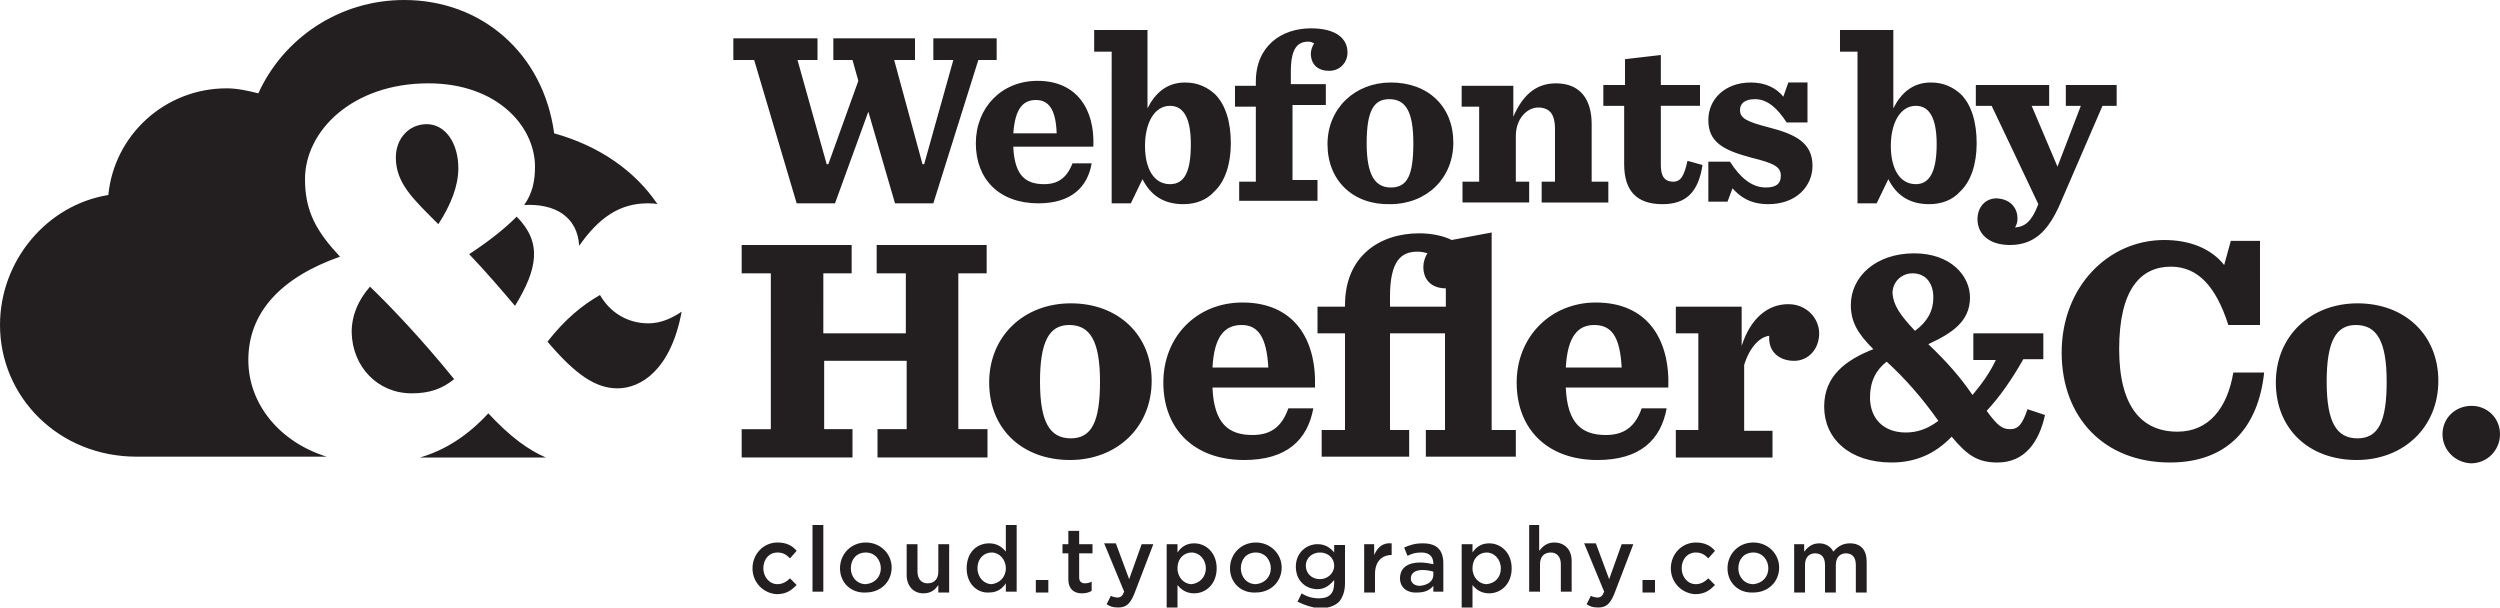 <svg xmlns="http://www.w3.org/2000/svg" viewBox="0 0 300 72.9"><style>.st0{fill:#231F20;}</style><path d="M90.3 68.2c0-1.7 1.3-3.1 3-3.1 1.1 0 1.8.4 2.3 1l-.8.9c-.4-.4-.8-.7-1.5-.7-1 0-1.7.8-1.7 1.9 0 1 .7 1.9 1.7 1.9.6 0 1.1-.3 1.5-.7l.8.8c-.6.6-1.2 1.1-2.4 1.1-1.6-.1-2.9-1.4-2.9-3.1zm7.2-5.2h1.3v8h-1.3v-8zm3.3 5.2c0-1.7 1.3-3.1 3.1-3.1s3.1 1.4 3.1 3c0 1.7-1.3 3-3.1 3-1.8.1-3.1-1.2-3.1-2.9zm4.9 0c0-1-.7-1.9-1.8-1.9s-1.8.8-1.8 1.9c0 1 .7 1.9 1.8 1.9 1.1-.1 1.8-.9 1.8-1.9zm3.1.8v-3.7h1.3v3.3c0 .9.5 1.4 1.2 1.4.8 0 1.3-.5 1.3-1.4v-3.3h1.3v5.8h-1.3v-.9c-.4.6-.9 1-1.8 1-1.2 0-2-.9-2-2.2zm7.2-.8c0-2 1.3-3 2.7-3 1 0 1.6.5 2 1V63h1.3v8h-1.3v-1c-.4.6-1 1.1-2 1.1-1.4.1-2.7-1-2.7-2.9zm4.7 0c0-1.1-.8-1.9-1.7-1.9-.9 0-1.7.7-1.7 1.9 0 1.1.8 1.9 1.7 1.9.9-.1 1.7-.8 1.7-1.9zm3.6 1.4h1.5v1.5h-1.5v-1.5zm3.9-.1v-3.1h-.7v-1.1h.7v-1.6h1.3v1.6h1.6v1.1h-1.6v2.9c0 .5.3.7.7.7.3 0 .6-.1.8-.2v1.1c-.3.2-.7.3-1.2.3-.9 0-1.6-.5-1.6-1.7zm8.8-4.2h1.4l-2.3 6c-.5 1.2-1 1.6-1.9 1.6-.6 0-1-.1-1.4-.4l.5-1c.2.1.5.2.8.2.4 0 .6-.2.8-.7l-2.4-5.8h1.4l1.6 4.3 1.5-4.2zm3 0h1.3v1c.4-.6 1-1.1 2-1.1 1.4 0 2.7 1.1 2.7 3s-1.3 3-2.7 3c-1 0-1.6-.5-2-1v2.7H140v-7.6zm4.7 2.9c0-1.1-.8-1.9-1.7-1.9-.9 0-1.7.7-1.7 1.9 0 1.1.8 1.9 1.7 1.9.9-.1 1.7-.8 1.7-1.9zm2.9 0c0-1.7 1.3-3.1 3.1-3.1s3.1 1.4 3.1 3c0 1.7-1.3 3-3.1 3-1.8.1-3.1-1.2-3.1-2.9zm4.9 0c0-1-.7-1.9-1.8-1.9s-1.8.8-1.8 1.9c0 1 .7 1.9 1.8 1.9 1.1-.1 1.8-.9 1.8-1.9zm3.2 4l.5-1c.6.4 1.3.6 2.1.6 1.2 0 1.8-.6 1.8-1.8v-.4c-.5.6-1.1 1.1-2 1.1-1.4 0-2.6-1-2.6-2.7 0-1.7 1.3-2.7 2.6-2.7 1 0 1.6.5 2 1v-.9h1.3V70c0 1-.3 1.7-.7 2.2-.5.5-1.3.8-2.4.8-.9-.1-1.8-.4-2.6-.8zm4.4-4.3c0-1-.8-1.6-1.7-1.6-.9 0-1.7.6-1.7 1.6 0 .9.7 1.6 1.7 1.6.9 0 1.7-.7 1.7-1.6zm3.5-2.6h1.3v1.3c.4-.9 1-1.5 2.1-1.4v1.4c-1.2 0-2 .8-2 2.3v2.2h-1.3v-5.8zm4.4 4.1c0-1.3 1-1.9 2.4-1.9.6 0 1.1.1 1.6.2v-.1c0-.8-.5-1.3-1.4-1.3-.7 0-1.1.1-1.7.4l-.4-1c.7-.3 1.3-.5 2.2-.5.9 0 1.5.2 1.9.6.4.4.6 1 .6 1.8V71H172v-.7c-.4.5-1 .8-1.9.8-1.1.1-2.1-.5-2.1-1.7zm4-.4v-.4c-.3-.1-.8-.2-1.3-.2-.9 0-1.4.4-1.4 1s.5.9 1.1.9c1-.1 1.6-.6 1.6-1.3zm3.4-3.7h1.3v1c.4-.6 1-1.1 2-1.1 1.4 0 2.7 1.1 2.7 3s-1.3 3-2.7 3c-1 0-1.6-.5-2-1v2.7h-1.3v-7.6zm4.7 2.9c0-1.1-.8-1.9-1.7-1.9-.9 0-1.7.7-1.7 1.9 0 1.1.8 1.9 1.7 1.9 1-.1 1.7-.8 1.7-1.9zm3.3-5.2h1.3v3.1c.4-.5.9-1 1.8-1 1.3 0 2.1.9 2.1 2.2V71h-1.3v-3.3c0-.9-.5-1.4-1.2-1.4-.8 0-1.3.5-1.3 1.4V71h-1.3v-8zm11.2 2.3h1.4l-2.3 6c-.5 1.2-1 1.6-1.9 1.6-.6 0-1-.1-1.4-.4l.5-1c.2.1.5.2.8.2.4 0 .6-.2.8-.7l-2.4-5.8h1.4l1.6 4.3 1.5-4.2zm2.5 4.3h1.5v1.5h-1.5v-1.5zm3.4-1.4c0-1.7 1.3-3.1 3-3.1 1.1 0 1.8.4 2.3 1l-.8.9c-.4-.4-.8-.7-1.5-.7-1 0-1.7.8-1.7 1.9 0 1 .7 1.9 1.7 1.9.6 0 1.1-.3 1.5-.7l.8.8c-.6.6-1.2 1.1-2.4 1.1-1.6-.1-2.9-1.4-2.9-3.1zm6.8 0c0-1.7 1.3-3.1 3.1-3.1s3.1 1.4 3.1 3c0 1.7-1.3 3-3.1 3-1.8.1-3.1-1.2-3.1-2.9zm4.9 0c0-1-.7-1.9-1.8-1.9s-1.8.8-1.8 1.9c0 1 .7 1.9 1.8 1.9 1.1-.1 1.8-.9 1.8-1.9zm3-2.9h1.3v.9c.4-.5.9-1 1.8-1 .8 0 1.4.4 1.7 1 .5-.6 1.1-1 2-1 1.3 0 2 .8 2 2.2v3.7h-1.3v-3.3c0-.9-.4-1.4-1.2-1.4-.7 0-1.2.5-1.2 1.4v3.3H219v-3.3c0-.9-.4-1.4-1.2-1.4s-1.2.6-1.2 1.4v3.3h-1.3v-5.8zM89 51.5h3.5V32.8H89v-3.4h13.2v3.4h-3.4V40h9.9v-7.2h-3.5v-3.4h13.2v3.4H115v18.7h3.5v3.4h-13.2v-3.4h3.5v-8.2h-9.9v8.2h3.4v3.4H89v-3.4zm29.7-5.6c0-5.6 4.2-9.5 9.8-9.5 5.7 0 9.7 3.8 9.7 9.3 0 5.6-4.2 9.5-9.8 9.5-5.7 0-9.7-3.7-9.7-9.3zm13.3-.1c0-4.9-1.2-6.8-3.7-6.8-2.4 0-3.5 2-3.5 6.8 0 4.9 1.2 6.8 3.7 6.8s3.5-2 3.5-6.8zm13.5.8c.2 4.2 1.9 5.6 4.8 5.6 2.1 0 3.5-.9 4.3-3.2h3c-.7 3.8-3.2 6.2-8.3 6.2-6 0-9.7-3.7-9.7-9.3 0-5.5 4-9.6 9.5-9.6 6.1 0 8.9 4.3 8.7 10.2h-12.3zm0-2.5h6.7C152 40.5 151 39 149 39s-3.3 1.3-3.5 5.1zm42.4 2.5c.2 4.2 1.9 5.6 4.8 5.6 2.1 0 3.5-.9 4.3-3.2h3c-.7 3.8-3.2 6.2-8.3 6.2-6 0-9.7-3.7-9.7-9.3 0-5.5 4.1-9.6 9.5-9.6 6.1 0 8.9 4.3 8.7 10.2h-12.3zm0-2.5h6.7c-.2-3.7-1.2-5.1-3.3-5.1-1.9 0-3.2 1.3-3.4 5.1zm13.2 7.5h2.7V40h-2.7v-3.2h7.9v4.7c1.1-3.4 3.2-5 5.6-5 2.2 0 3.7 1.7 3.7 3.5 0 1.9-1.3 3.3-3 3.3s-3-1-3-2.7v-.3c-1 .1-2.3 1.2-3 3.5v7.9h3.4v3.2h-11.6v-3.3zm44.1-11.7v3.2h-2.4c-1.3 2.3-2.8 4.5-4.4 6.2 1.3 1.8 1.9 2.2 2.8 2.2 1 0 1.5-.6 2.1-2.4l2.1.7c-.7 3.2-2.4 5.7-5.7 5.7-2.3 0-3.6-.8-5.5-3.1-2 2.1-4.4 3.1-7.2 3.1-5.1 0-8.1-2.9-8.1-6.7 0-3.7 2.6-5.6 5.9-6.9-1.8-1.8-2.7-3.2-2.7-5.3 0-3.4 3-6.2 7.6-6.2 4.4 0 6.7 2.7 6.7 5.3 0 2.9-2.2 4.3-5 5.6 2.2 2.1 3.8 3.9 5.3 6.1 1.1-1.3 2.1-2.7 2.8-4.2h-2.7V40h8.4zm-12.6 10.6c-1.9-2.7-4-5.1-6.2-7.1-1.3 1-2 2.4-2 4.3 0 2.5 1.6 4.2 4.3 4.2 1.3 0 2.6-.4 3.9-1.4zm-2.8-10.8c1.5-1.1 2.2-2.4 2.2-4s-.8-2.9-2.5-2.9c-1.3 0-2.4 1-2.4 2.4.1 1.4.9 2.6 2.7 4.5zm17.6 2.6c0-7.9 5.6-13.5 12.3-13.5 3.2 0 5.7 1.1 7.2 3l.8-2.9h3.5V39h-3.8c-1.5-4.7-3.7-7-6.9-7-3.6 0-6.2 2.7-6.2 9.9 0 6.9 2.7 9.9 7 9.9 3.8 0 6-2.9 6.7-7.1h3.7c-.7 6.6-4.4 10.8-11.3 10.8-7.9 0-13-5.4-13-13.2zm25.7 3.6c0-5.6 4.2-9.5 9.8-9.5 5.7 0 9.7 3.8 9.7 9.3 0 5.6-4.2 9.5-9.8 9.5-5.7 0-9.7-3.7-9.7-9.3zm13.3-.1c0-4.9-1.2-6.8-3.7-6.8-2.4 0-3.5 2-3.5 6.8 0 4.9 1.2 6.8 3.7 6.8s3.5-2 3.5-6.8zm6.7 6.3c0-1.9 1.5-3.4 3.5-3.4 1.9 0 3.4 1.5 3.4 3.4s-1.5 3.5-3.5 3.5c-1.9-.1-3.4-1.6-3.4-3.5zm-134.3-.5h2.6V40h-3.3v-3.2h3.3v-.2c0-5.9 4.2-8.6 8.9-8.6 1.5 0 2.9.3 3.9.8l4.8-.9v23.7h2.9v3.2h-10.8v-3.2h2.3V40h-6.6v11.6h2.3v3.2h-10.5v-3.2zm8-14.8h6.7v-2.2c-1.6 0-2.7-.9-2.7-2.6 0-.5.2-1.2.5-1.6-.3-.1-.7-.2-1.2-.2-1.9 0-3.3 1-3.3 5.4v1.2zM107.3 7.2l3.4 12.5h.2l3.5-12.5H112V4.6h7.6v2.6h-2.2L112 24.4h-4.6l-3.2-11-4 11h-4.6L90.5 7.2H88V4.6h10.1v2.6h-2.4l3.5 12.5h.2l3.6-10-.7-2.5H100V4.6h9.8v2.6h-2.5zm14.3 10.6c.2 3.3 1.5 4.3 3.7 4.3 1.6 0 2.7-.7 3.4-2.5h2.3c-.5 2.9-2.5 4.8-6.4 4.8-4.7 0-7.5-2.9-7.5-7.2 0-4.3 3.1-7.5 7.4-7.5 4.7 0 6.9 3.4 6.7 7.9h-9.6zm0-1.8h5.2c-.1-2.8-.9-4-2.5-4-1.5 0-2.5 1-2.7 4zm11.7-9.8h-2V3.6h6.4V13c.9-1.8 2.3-3.1 4.5-3.1 1.6 0 2.7.6 3.6 1.4 1.3 1.3 1.9 3.4 1.9 5.9 0 2.5-.7 4.6-2 5.8-.9 1-2.2 1.5-3.7 1.5-2.5 0-4-1.2-4.9-3l-1.4 2.9h-2.3V6.2zm9.6 11.1c0-3-.8-4.6-2.5-4.6-1.9 0-3 2.1-3 4.8 0 2.8 1.1 4.6 3 4.6 1.8 0 2.5-1.6 2.5-4.8zm5.8 4.5h2v-9h-2.5v-2.5h2.5v-.5c0-4.3 3.1-6.4 6.6-6.4 3 0 4.4 1.2 4.4 2.9 0 1.2-.9 2.2-2.2 2.2-1.3 0-2.2-.7-2.2-2.1 0-.4.2-.9.4-1.2-.2-.1-.4-.2-.7-.2-1.3 0-2.1.8-2.1 3.6v1.5h4.2v2.5h-4v9h3v2.5h-9.4v-2.3zm56.4-2.4h2.5c1.2 1.9 2.6 3.1 4.3 3.1 1.3 0 1.8-.5 1.8-1.4 0-1.1-.8-1.5-3.6-2.2-3.4-.9-5.1-1.9-5.1-4.5 0-2.5 2-4.5 5.1-4.5 1.8 0 3.1.7 3.9 1.7l.6-1.7h2.3v4.8h-2.5c-1.1-1.7-2.3-2.8-3.8-2.8-1.2 0-1.8.5-1.8 1.3 0 1 .8 1.4 3.5 2.1 3.1.8 5.2 1.8 5.2 4.6 0 2.4-1.9 4.6-5.3 4.6-2.2 0-3.4-.9-4.3-1.9l-.6 1.6H205v-4.8zm-45.8-2.1c0-4.3 3.3-7.4 7.6-7.4 4.5 0 7.5 2.9 7.5 7.2 0 4.3-3.2 7.4-7.6 7.4-4.4.1-7.5-2.8-7.5-7.2zm10.3-.1c0-3.8-.9-5.3-2.9-5.3-1.9 0-2.7 1.5-2.7 5.3s1 5.3 2.9 5.3c2 0 2.7-1.5 2.7-5.3zm5.8 4.6h2.1v-9h-2.1v-2.5h6.2V14c1-2.3 2.5-4 5.1-4 3 0 4.3 2 4.3 4.9v6.9h2v2.5h-8v-2.5h1.6v-6.3c0-1-.2-1.7-.6-2.1-.3-.3-.8-.5-1.4-.5-1.4 0-2.7 1.4-2.7 3.4v5.5h1.6v2.5h-8v-2.5zm23.9-15.2v3.6h4.7v2.5h-4.7v7.1c0 1.3.4 2 1.5 2 .9 0 1.3-.7 1.7-2.5l1.8.5c-.5 3.3-2 4.7-4.8 4.7-3.1 0-4.6-1.6-4.6-4.8v-7h-2.5v-2.5h2.6V7.1l4.3-.5zm23.5-.4h-2V3.6h6.4V13c.9-1.8 2.3-3.1 4.5-3.1 1.6 0 2.7.6 3.6 1.4 1.3 1.3 1.9 3.4 1.9 5.9 0 2.5-.7 4.6-2 5.8-.9 1-2.2 1.5-3.7 1.5-2.5 0-4-1.2-4.9-3l-1.4 2.9h-2.3V6.2zm9.6 11.1c0-3-.8-4.6-2.5-4.6-1.9 0-3 2.1-3 4.8 0 2.8 1.1 4.6 3 4.6 1.7 0 2.5-1.6 2.5-4.8zm9.7 8.9c0 .4-.1.8-.3 1.1 1.2-.1 2-.7 2.8-2.8-1.6-3.4-5.6-11.8-5.6-11.8h-1.9v-2.5h8.8v2.5h-2.1l3.1 7.3 2.8-7.3h-1.8v-2.5h6.1v2.5h-1.7l-4.8 11.1c-1.4 3.4-3 5.6-6.3 5.6-2.5 0-3.9-1.3-3.9-3.1 0-1.4.9-2.5 2.3-2.5 1.8.1 2.5 1.3 2.5 2.4zM77.8 38.8c-2.5 0-4.6-1.3-5.8-3.4-2.1 1.2-4.2 2.9-6.3 5.6 3.4 4 5.8 5.6 8.4 5.6 2.8 0 6.4-2.2 7.7-9.2-1.2.8-2.5 1.4-4 1.4zM51.2 14.9c-2.1 0-3.7 1.7-3.7 4 0 3.1 2.1 5 5.1 8 1.5-2.3 2.4-4.6 2.4-6.7 0-3.1-1.6-5.3-3.8-5.3zm5.1 15.6c2.1 2.2 3.8 4.2 5.5 6.2 2.7-4.4 3.3-7.6.2-10.7-1.3 1.3-3.1 2.8-5.7 4.5zM29.8 43.2c0-5.7 3.9-9.9 11-12.4-2.8-3-4.2-5.4-4.2-9.3 0-5.8 5.7-11.5 14.8-11.5 8.3 0 12.8 5.2 12.8 10 0 1.7-.3 3.2-1.3 4.6 3.7-.2 6.4 1.4 6.6 4.9 2.3-3.3 4.8-5.1 8.2-5.1.4 0 .8 0 1.2.1-2.7-4-7-7-12.4-8.5-1.3-9.6-8.7-16-18-16C40.7 0 34 4.6 31 11.2c-1.2-.3-2.5-.6-3.8-.6-7.4 0-13.5 5.6-14.2 12.8C5.6 24.6 0 31.3 0 39c0 8.6 7 15.8 16.4 15.8h22.8c-5.5-1.7-9.4-6.2-9.4-11.6zm28.8 6.4c-2.4 2.6-5.1 4.4-8.2 5.3h15.1c-2.1-.9-4.3-2.5-6.9-5.3zm-9.2-2.4c2.1 0 3.6-.5 5.1-1.7-3.8-4.7-7.6-8.7-10.1-11.1-1.4 1.6-2.2 3.4-2.2 5.5.1 4.1 3.1 7.3 7.2 7.3z" class="st0"/></svg>